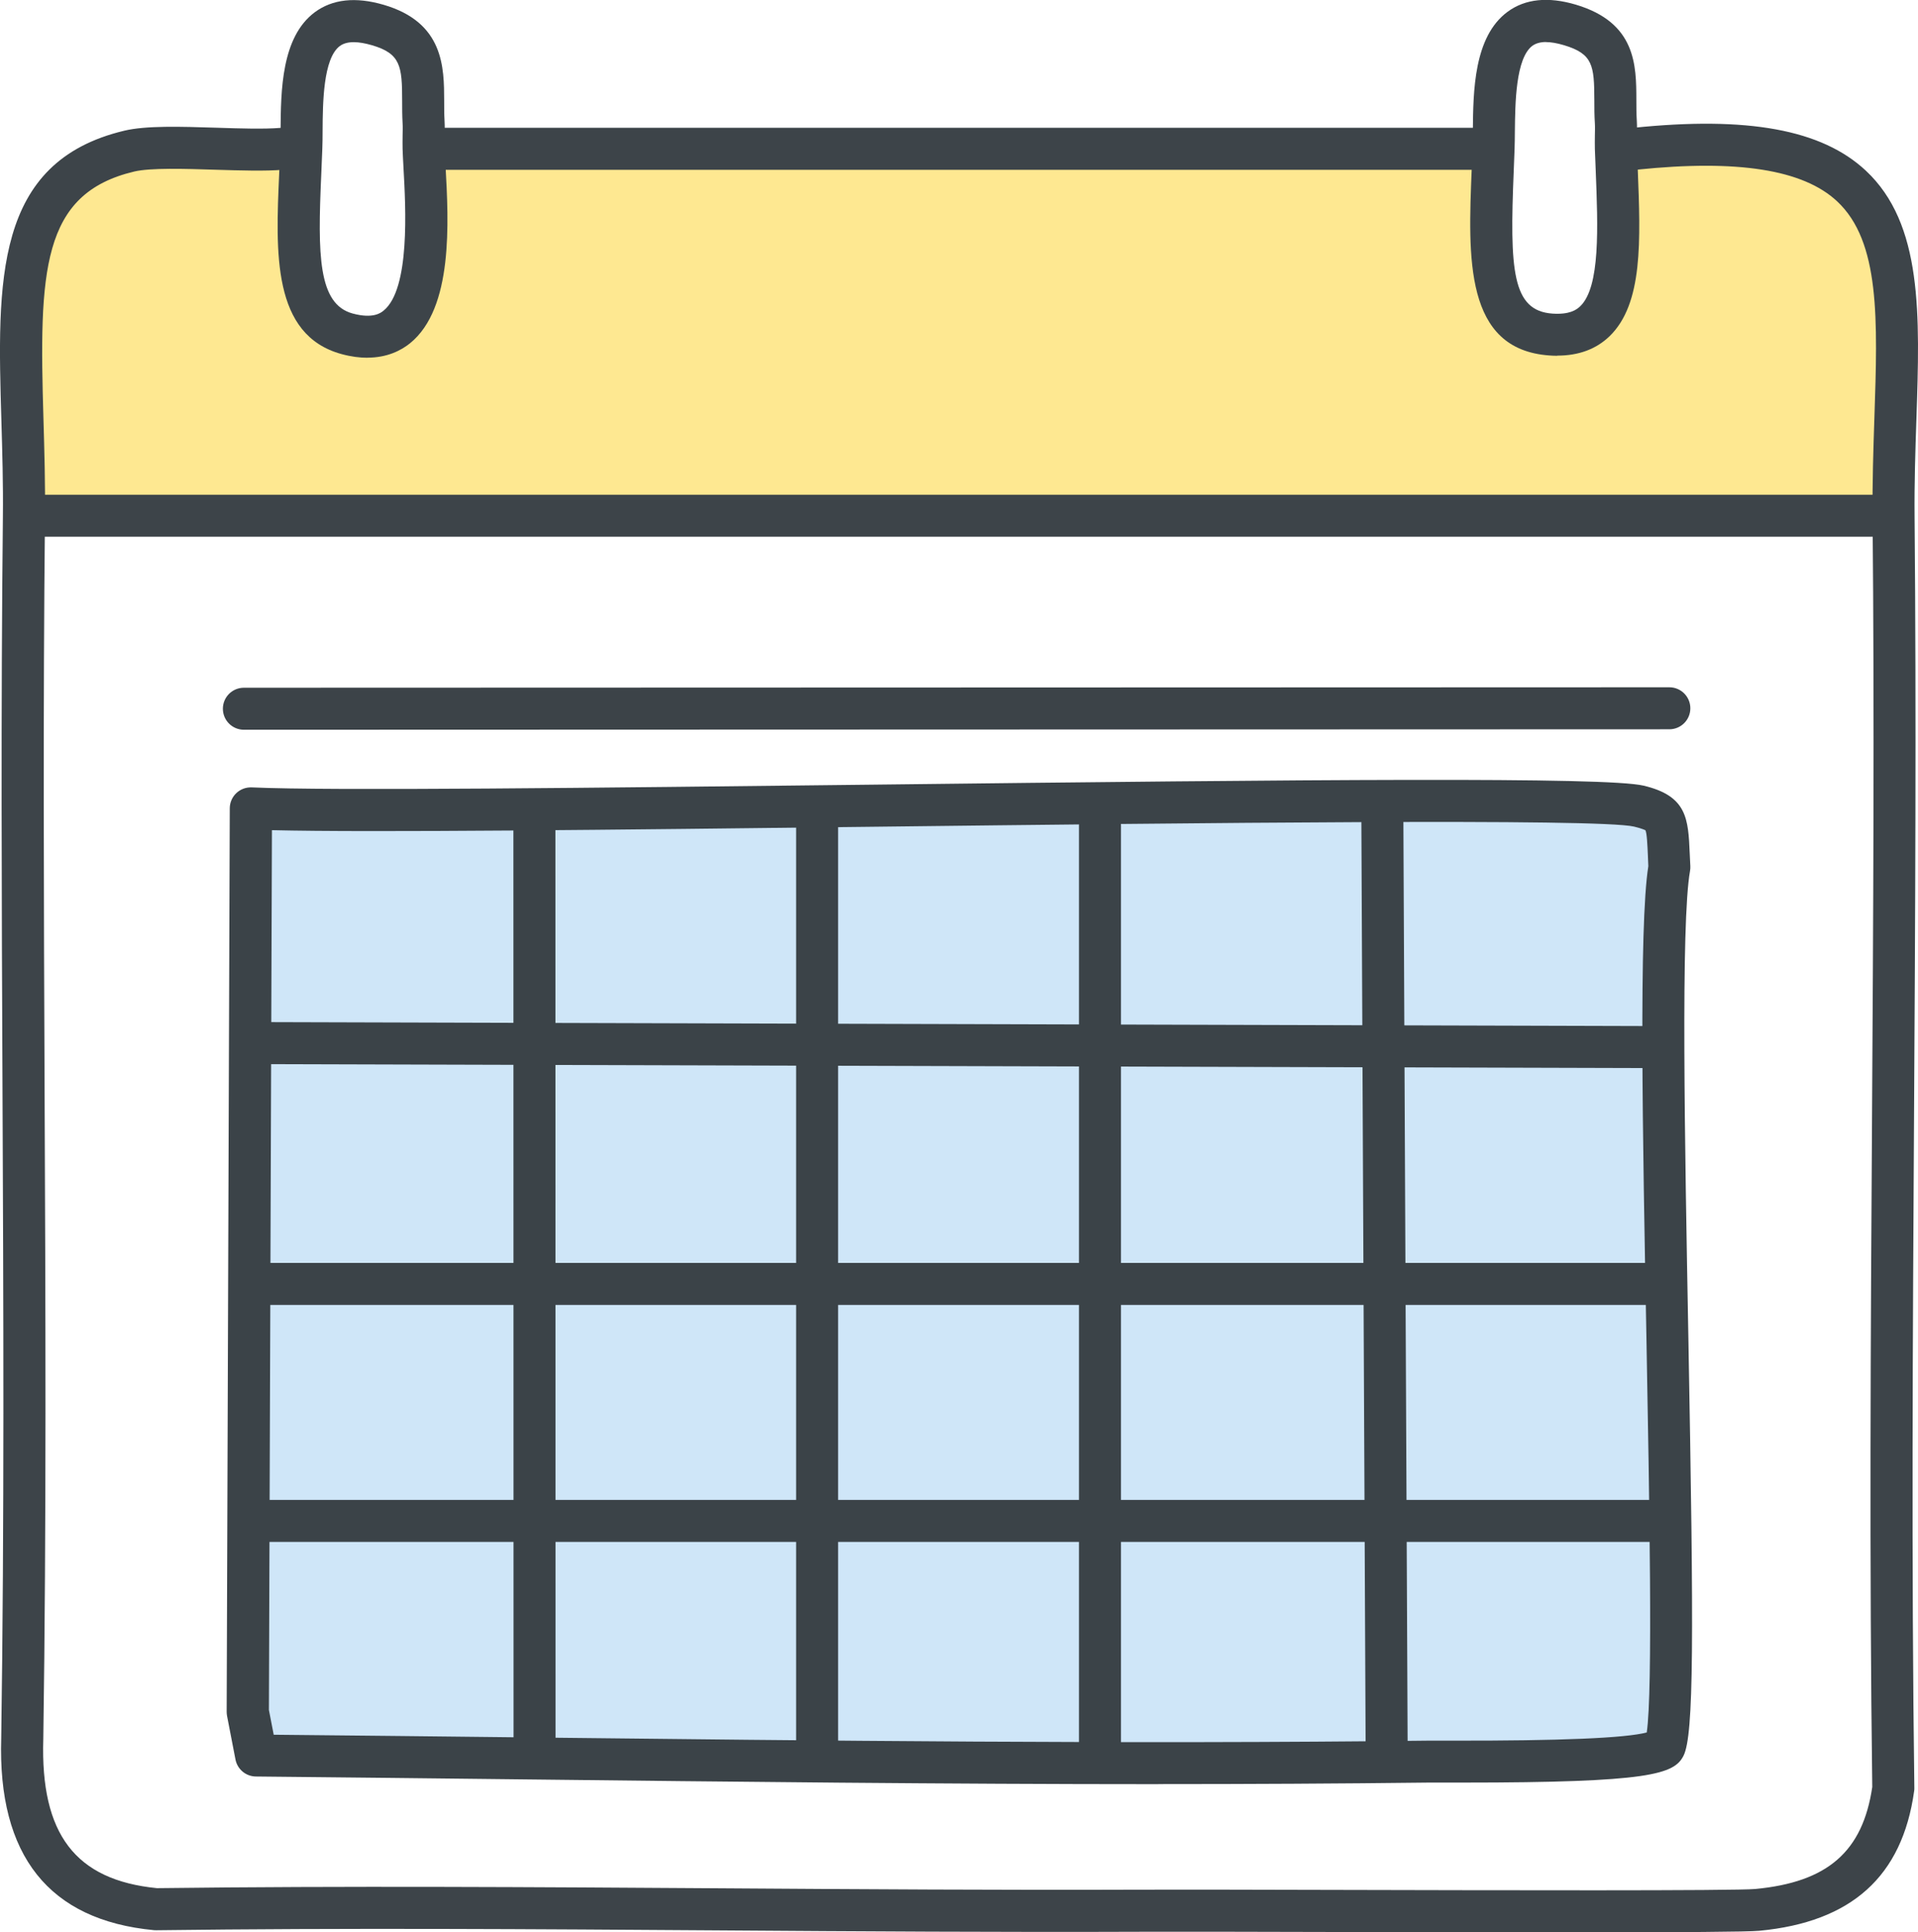 <?xml version="1.0" encoding="UTF-8"?><svg id="uuid-3166c7c4-05eb-4ba0-9dea-2b004985e25e" xmlns="http://www.w3.org/2000/svg" viewBox="0 0 252.92 254.79"><g id="uuid-cfea76e1-354b-4703-92d4-63763922f227"><path d="M33.08,106.61c23.74,1.08,174.11-2.4,183.02-.31,4.15.98,3.72,2.18,4.03,8.06-2.53,14.27,2,110.73-.6,115.91-1.2,2.39-26.45,1.96-31.14,2.02-51.47.61-103.13-.33-154.61-.81l-1.11-5.74.41-119.13Z" style="fill:#cfe6f8;"/><path d="M17.05,19.92c4.33-1.03,14.62.14,20.16-.3l2.52-.07c-.41,11.4-1.78,22.34,6.05,24.46,12.86,3.5,10.32-17.35,10.08-24.46l2.52.07h136.06l2.52-.07c-.47,12.96-1.67,23.92,7.56,24.56,10.3.72,9.02-11.54,8.57-24.56l2.52.07c41.92-4.34,33.82,18.35,34.1,48.57l-2.35-.19H5.45l-2.3.22c.25-24.1-4.57-43.9,13.89-48.29Z" style="fill:#fee891;"/><path d="M194.43,22.39H58.37c-1.53,0-2.77-1.24-2.77-2.77s1.24-2.77,2.77-2.77h136.06c1.53,0,2.77,1.24,2.77,2.77s-1.24,2.77-2.77,2.77Z" style="fill:#3d4449;"/><path d="M48.44,47.17c-1.01,0-2.14-.14-3.39-.48-9.18-2.5-8.7-13.37-8.23-23.88.05-1.11.1-2.23.14-3.36.02-.68.03-1.45.04-2.27.04-5.18.09-12.27,4.5-15.56,2.33-1.73,5.38-2.07,9.08-.99,7.97,2.32,7.98,8.29,7.99,12.65,0,.87,0,1.78.05,2.64.04.74.03,1.44.01,2.11-.01.47-.02.95,0,1.41.02.68.07,1.5.12,2.41.41,7.48,1.04,18.77-4.68,23.41-1.18.95-3.01,1.9-5.62,1.9ZM46.65,5.56c-.77,0-1.38.17-1.84.51-2.21,1.64-2.25,7.59-2.27,11.15,0,.88-.01,1.7-.04,2.43-.04,1.14-.09,2.28-.14,3.41-.47,10.55-.43,17.04,4.15,18.28,2.7.73,3.73-.1,4.07-.38,3.52-2.85,2.92-13.61,2.63-18.79-.05-.95-.1-1.81-.12-2.52-.02-.57,0-1.15,0-1.73.01-.59.03-1.15,0-1.65h0c-.06-1.03-.06-2.01-.06-2.97,0-4.59-.2-6.23-3.99-7.34-.91-.26-1.7-.4-2.38-.4Z" style="fill:#3d4449;"/><path d="M208.45,254.79c-9.12,0-20.34-.02-32.71-.05-11.08-.03-20.64-.05-25.14-.03-18.49.07-37.29-.05-55.46-.18-24.43-.17-49.7-.34-74.53-.02-.1,0-.2,0-.3-.01-13.85-1.31-20.63-9.83-20.15-25.32.42-28.46.29-57.46.17-85.51-.11-24.74-.22-50.31.05-75.48.05-4.42-.08-8.67-.2-12.79C-.36,37.11-.82,21.33,16.4,17.23c2.86-.68,7.38-.54,12.16-.39,3.07.1,6.24.2,8.42.02,1.52-.13,2.86,1.02,2.98,2.54.12,1.53-1.02,2.86-2.54,2.98-2.49.2-5.67.1-9.03,0-4.01-.13-8.56-.27-10.7.24-12.27,2.92-12.54,13.19-11.96,32.61.12,4.17.25,8.49.2,13.01-.26,25.13-.15,50.68-.05,75.4.12,28.07.25,57.1-.17,85.66-.39,12.54,4.23,18.59,14.98,19.66,24.83-.31,50.07-.14,74.48.02,18.16.12,36.95.25,55.41.18,4.51-.02,14.09,0,25.17.03,21.15.05,53.1.13,55.71-.12,9.55-.9,14.17-4.93,15.43-13.45-.39-29.51-.21-59.5-.03-88.51.16-25.87.32-52.61.07-78.9-.04-4.58.1-8.91.24-13.1.43-12.99.78-23.25-4.92-28.57-4.48-4.18-13.1-5.54-26.37-4.17-1.53.16-2.88-.95-3.04-2.47-.16-1.52.95-2.88,2.47-3.04,15.15-1.57,24.92.22,30.72,5.63,7.54,7.04,7.14,18.98,6.68,32.81-.14,4.13-.28,8.4-.24,12.86.24,26.33.08,53.1-.07,78.98-.17,29.05-.36,59.1.04,88.62,0,.14,0,.28-.03.42-1.57,11.23-8.25,17.25-20.42,18.4-1.57.15-10.37.2-23.53.2Z" style="fill:#3d4449;"/><path d="M205.35,46.91c-.34,0-.68-.01-1.03-.04-11.23-.79-10.73-12.88-10.25-24.58.04-.94.08-1.89.11-2.85.02-.66.03-1.41.04-2.21.05-5.22.12-12.38,4.57-15.67,2.33-1.72,5.37-2.03,9.03-.94,7.93,2.37,7.95,8.01,7.96,12.55,0,.9,0,1.83.06,2.74.04.74.03,1.44.01,2.11-.01.47-.02.95,0,1.41.03.93.07,1.85.11,2.77.38,9.57.71,17.84-3.71,22.13-1.76,1.7-4.07,2.56-6.89,2.56ZM203.87,5.54c-.74,0-1.34.17-1.79.49-2.23,1.64-2.28,7.66-2.32,11.26,0,.85-.02,1.65-.04,2.36-.04.97-.08,1.93-.11,2.88-.54,13.08-.23,18.44,5.1,18.82,2.24.15,3.17-.48,3.68-.98,2.64-2.56,2.33-10.38,2.03-17.93-.04-.92-.07-1.86-.11-2.79-.02-.58,0-1.16,0-1.74.01-.59.03-1.14,0-1.64h0c-.07-1.07-.07-2.08-.07-3.06-.01-4.6-.2-6.11-4-7.25-.91-.27-1.7-.41-2.37-.41Z" style="fill:#3d4449;"/><path d="M247.34,70.77H5.45c-1.53,0-2.77-1.24-2.77-2.77s1.24-2.77,2.77-2.77h241.89c1.53,0,2.77,1.24,2.77,2.77s-1.24,2.77-2.77,2.77Z" style="fill:#3d4449;"/><path d="M145.05,232.53c-1.53,0-2.77-1.24-2.77-2.77v-120.94c0-1.53,1.24-2.77,2.77-2.77s2.77,1.24,2.77,2.77v120.94c0,1.53-1.24,2.77-2.77,2.77Z" style="fill:#3b4348;"/><path d="M152.72,235.25c-28.06,0-56.18-.32-83.65-.63-11.78-.13-23.56-.27-35.32-.38-1.32-.01-2.45-.95-2.7-2.25l-1.11-5.74c-.03-.18-.05-.36-.05-.54l.41-119.13c0-.75.31-1.48.86-2s1.27-.79,2.04-.76c10.35.47,45.05.06,81.79-.36,58.24-.68,96.79-1.04,101.74.13,5.76,1.36,5.89,4.38,6.09,8.95.02.51.05,1.06.08,1.66.01.21,0,.42-.04.63-1.23,6.93-.69,35.93-.22,61.51.73,39.64.74,52.42-.64,55.16-1.23,2.44-4.41,3.54-29.14,3.54-1.05,0-2.18,0-3.03,0-.58,0-1.05,0-1.41,0h0c-11.85.14-23.77.2-35.7.2ZM188.38,232.28h0,0ZM36.07,228.73c11.01.1,22.04.23,33.07.35,39.11.44,79.55.9,119.22.43h0c.66,0,1.74,0,3.09,0,14.3.03,22.93-.34,25.7-1.08.82-5.44.34-31.12-.04-51.97-.5-26.72-1.01-54.33.25-62.26-.03-.5-.05-.97-.06-1.41-.06-1.39-.13-2.96-.33-3.33,0,.03-.25-.17-1.49-.47-4.66-1.1-57.75-.48-100.4.02-33.95.4-66.16.77-79.22.45l-.4,116,.63,3.25Z" style="fill:#3b4348;"/><path d="M70.49,233.04c-1.53,0-2.77-1.24-2.77-2.77l-.02-121.95c0-1.53,1.24-2.77,2.77-2.77,1.53,0,2.77,1.24,2.77,2.77l.02,121.95c0,1.53-1.24,2.77-2.77,2.77Z" style="fill:#3b4348;"/><path d="M107.75,232.53c-1.53,0-2.77-1.24-2.77-2.77v-120.94c0-1.53,1.24-2.77,2.77-2.77s2.77,1.24,2.77,2.77v120.94c0,1.53-1.24,2.77-2.77,2.77Z" style="fill:#3b4348;"/><path d="M182.85,233.04c-1.53,0-2.76-1.23-2.77-2.76l-.56-121.95c0-1.53,1.23-2.78,2.76-2.78h.01c1.53,0,2.76,1.23,2.77,2.76l.56,121.95c0,1.53-1.23,2.78-2.76,2.78h-.01Z" style="fill:#3b4348;"/><path d="M217.61,140.83h0l-182.42-.52c-1.53,0-2.77-1.25-2.76-2.78,0-1.53,1.24-2.76,2.77-2.76h0l182.42.52c1.53,0,2.77,1.25,2.76,2.78,0,1.53-1.24,2.76-2.77,2.76Z" style="fill:#3b4348;"/><path d="M217.61,172.06H35.19c-1.53,0-2.77-1.24-2.77-2.77s1.24-2.77,2.77-2.77h182.42c1.53,0,2.77,1.24,2.77,2.77s-1.24,2.77-2.77,2.77Z" style="fill:#3b4348;"/><path d="M217.61,203.31H35.19c-1.53,0-2.77-1.24-2.77-2.77s1.24-2.77,2.77-2.77h182.42c1.53,0,2.77,1.24,2.77,2.77s-1.24,2.77-2.77,2.77Z" style="fill:#3b4348;"/><path d="M32.16,96.22c-1.53,0-2.77-1.24-2.77-2.77,0-1.53,1.24-2.77,2.77-2.77l187.97-.06h0c1.53,0,2.77,1.24,2.77,2.77,0,1.53-1.24,2.77-2.77,2.77l-187.97.06h0Z" style="fill:#3c4348;"/></g></svg>